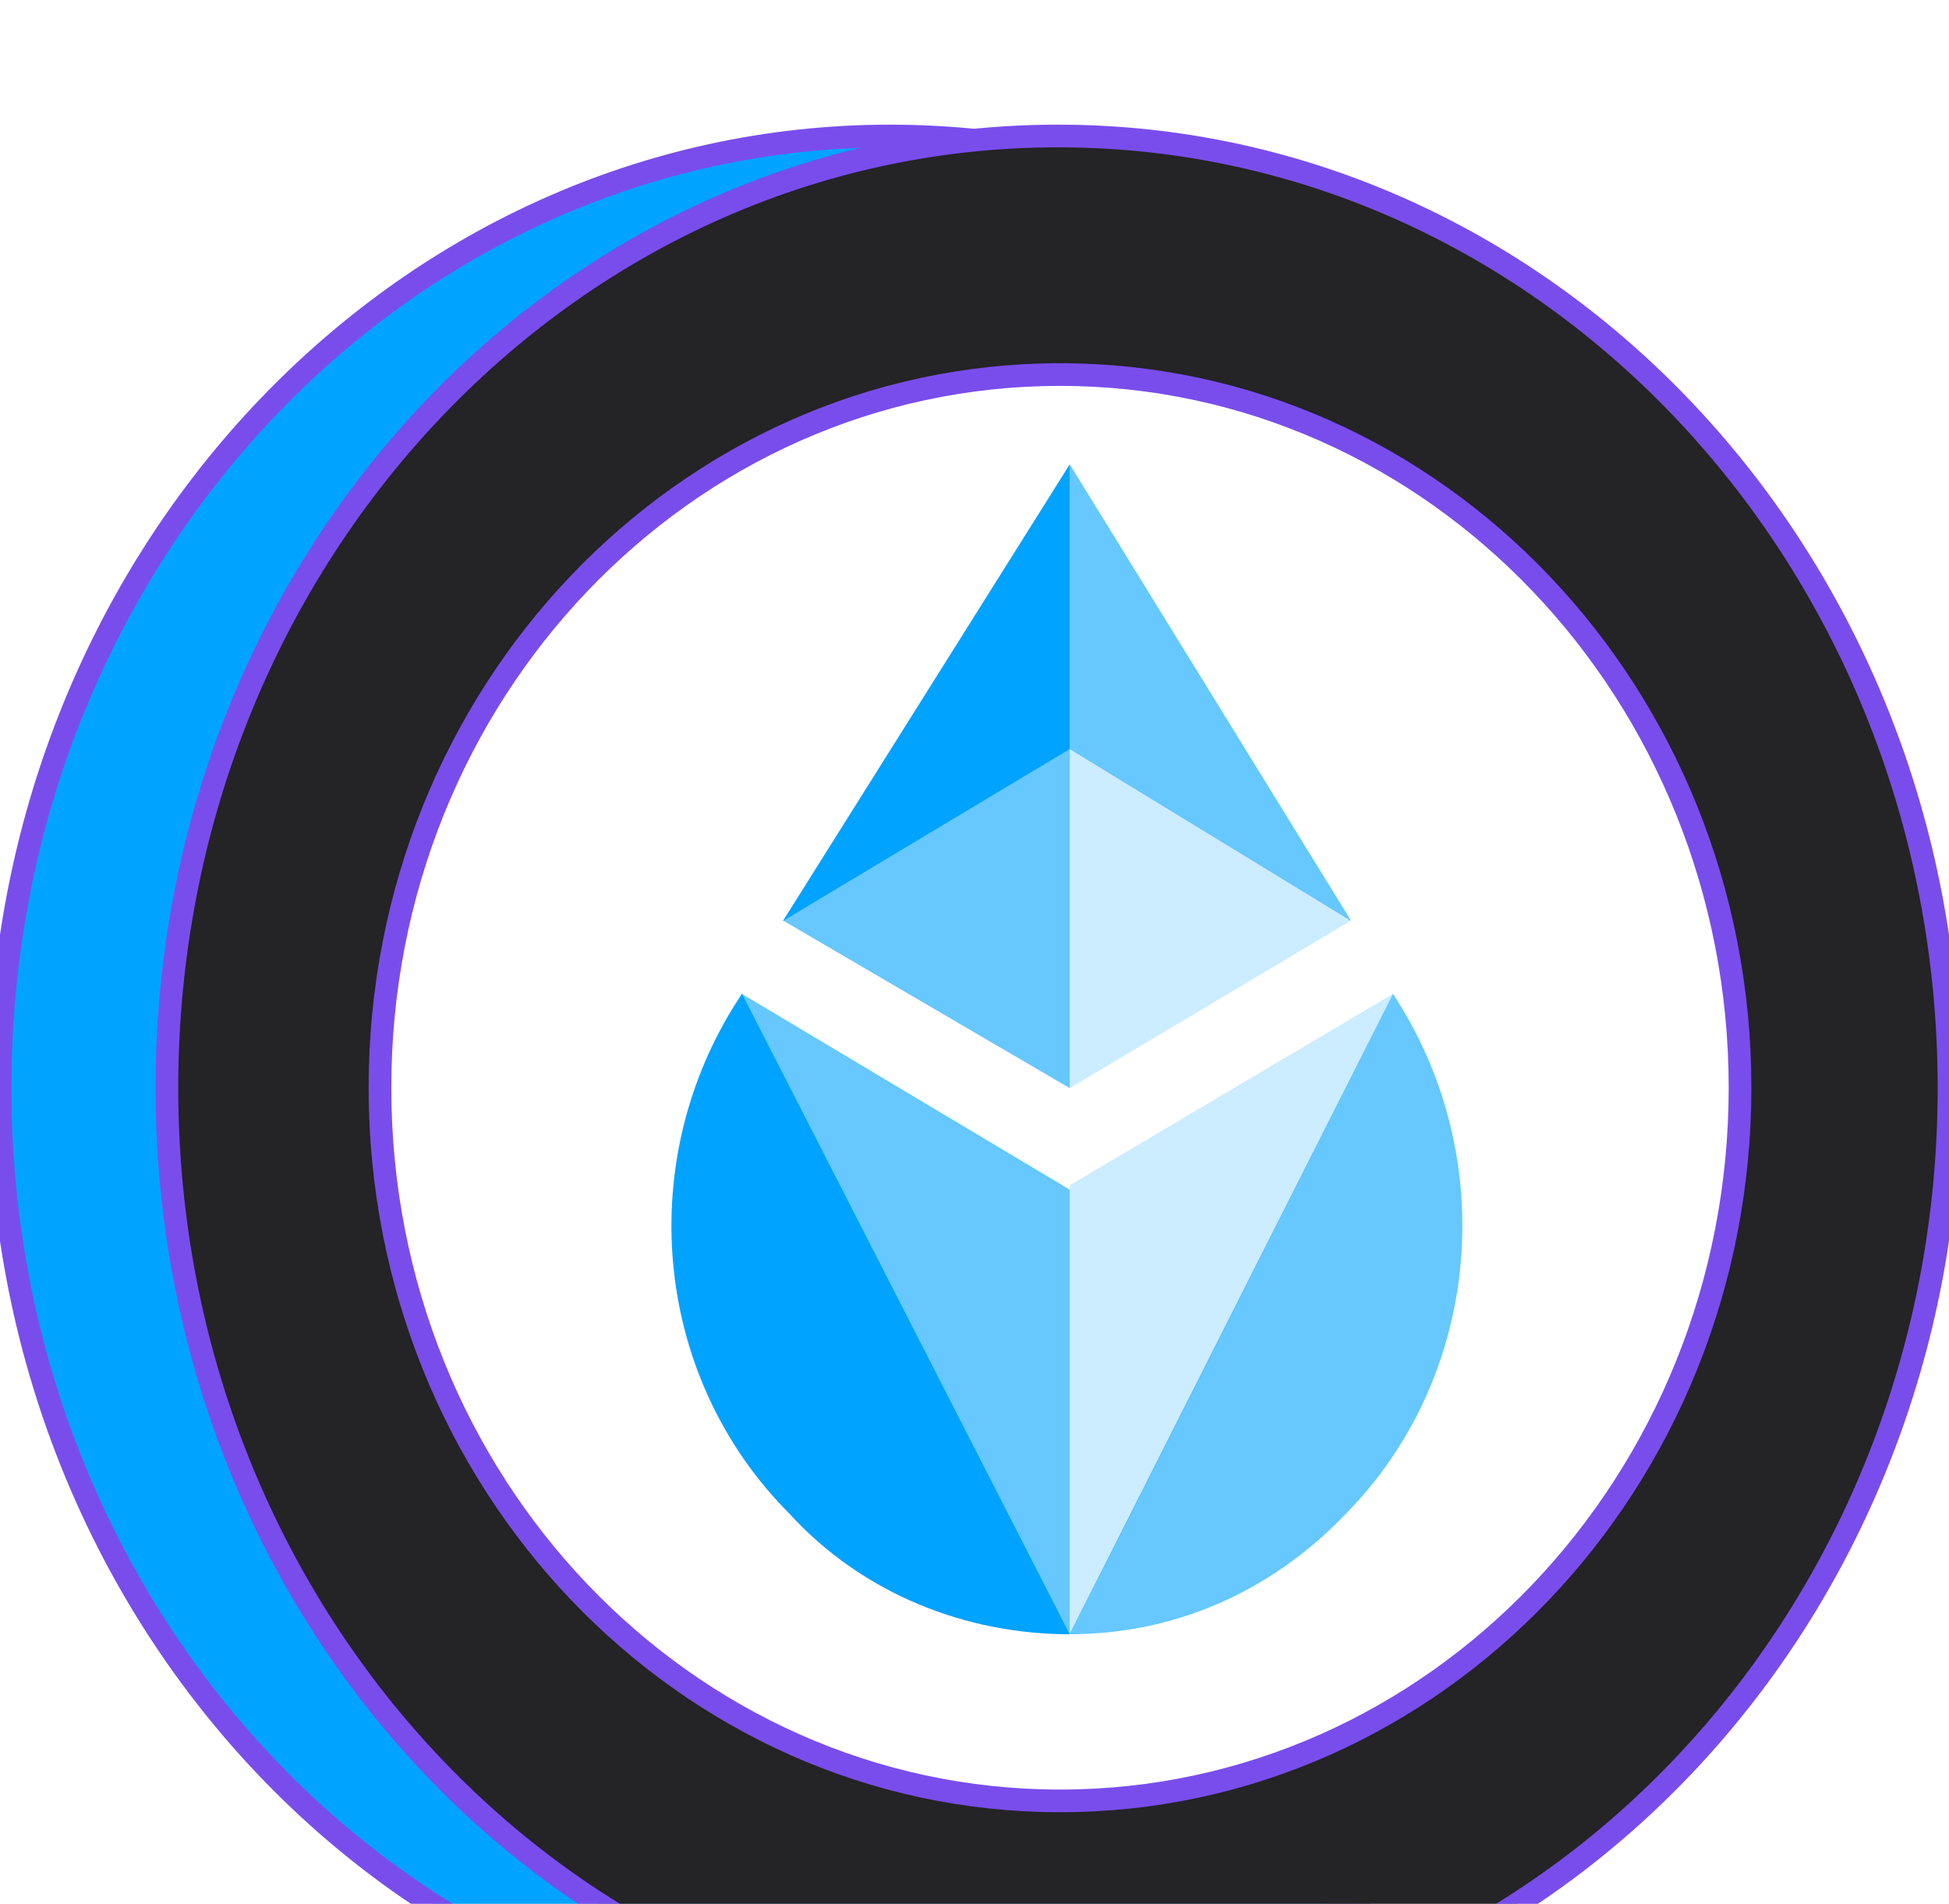 <svg
  width="86"
  height="84"
  viewBox="0 0 86 84"
  fill="none"
  xmlns="http://www.w3.org/2000/svg"
>
  <g clip-path="url(#clip0_1_2)">
    <g filter="url(#filter0_d_1_2)">
      <path
        d="M39.28 83.995C60.973 83.995 78.559 65.192 78.559 41.998C78.559 18.803 60.973 0 39.28 0C17.586 0 0 18.803 0 41.998C0 65.192 17.586 83.995 39.28 83.995Z"
        fill="#00A3FF"
        stroke="#794DEC"
        stroke-miterlimit="10"
      />
      <path
        d="M46.682 84C68.397 84 86 65.196 86 42C86 18.804 68.397 0 46.682 0C24.968 0 7.365 18.804 7.365 42C7.365 65.196 24.968 84 46.682 84Z"
        fill="#242326"
        stroke="#794DEC"
      />
      <path
        d="M46.773 73.456C63.345 73.456 76.779 59.368 76.779 41.991C76.779 24.613 63.345 10.525 46.773 10.525C30.201 10.525 16.766 24.613 16.766 41.991C16.766 59.368 30.201 73.456 46.773 73.456Z"
        fill="white"
        stroke="#794DEC"
      />
      <path
        d="M32.74 37.842L32.355 38.442C27.974 45.565 28.921 54.855 34.828 60.779C38.07 64.329 42.629 66.104 47.203 66.104C47.203 66.104 47.203 66.104 32.74 37.842Z"
        fill="#00A3FF"
      />
      <path
        opacity="0.6"
        d="M47.201 46.487L32.724 37.842C47.112 66.081 47.201 66.104 47.201 66.104C47.201 60.018 47.201 52.964 47.201 46.487Z"
        fill="#00A3FF"
      />
      <path
        opacity="0.6"
        d="M61.469 37.842L61.839 38.442C66.162 45.565 65.214 54.855 59.397 60.779C56.007 64.329 51.699 66.104 47.184 66.104C47.199 66.104 47.199 66.104 61.469 37.842Z"
        fill="#00A3FF"
      />
      <path
        opacity="0.2"
        d="M47.203 46.293L61.458 37.856C47.173 66.371 47.203 66.095 47.203 66.095C47.203 59.963 47.203 52.817 47.203 46.293Z"
        fill="#00A3FF"
      />
      <path
        opacity="0.2"
        d="M47.202 27.027V42.01L59.622 34.611L47.202 27.027Z"
        fill="#00A3FF"
      />
      <path
        opacity="0.6"
        d="M47.203 27.027L34.546 34.611L47.203 42.01V27.027Z"
        fill="#00A3FF"
      />
      <path
        d="M47.203 14.486L34.546 34.633L47.203 27.049V14.486Z"
        fill="#00A3FF"
      />
      <path
        opacity="0.6"
        d="M47.202 27.049L59.622 34.633L47.202 14.486V27.049Z"
        fill="#00A3FF"
      />
    </g>
  </g>
  <defs>
    <filter
      id="filter0_d_1_2"
      x="-6.5"
      y="-0.5"
      width="99"
      height="97"
      filterUnits="userSpaceOnUse"
      color-interpolation-filters="sRGB"
    >
      <feFlood flood-opacity="0" result="BackgroundImageFix" />
      <feColorMatrix
        in="SourceAlpha"
        type="matrix"
        values="0 0 0 0 0 0 0 0 0 0 0 0 0 0 0 0 0 0 127 0"
        result="hardAlpha"
      />
      <feOffset dy="6" />
      <feGaussianBlur stdDeviation="3" />
      <feComposite in2="hardAlpha" operator="out" />
      <feColorMatrix
        type="matrix"
        values="0 0 0 0 0.141 0 0 0 0 0.137 0 0 0 0 0.149 0 0 0 0.1 0"
      />
      <feBlend
        mode="normal"
        in2="BackgroundImageFix"
        result="effect1_dropShadow_1_2"
      />
      <feBlend
        mode="normal"
        in="SourceGraphic"
        in2="effect1_dropShadow_1_2"
        result="shape"
      />
    </filter>
    <clipPath id="clip0_1_2">
      <rect width="86" height="84" fill="white" />
    </clipPath>
  </defs>
</svg>
